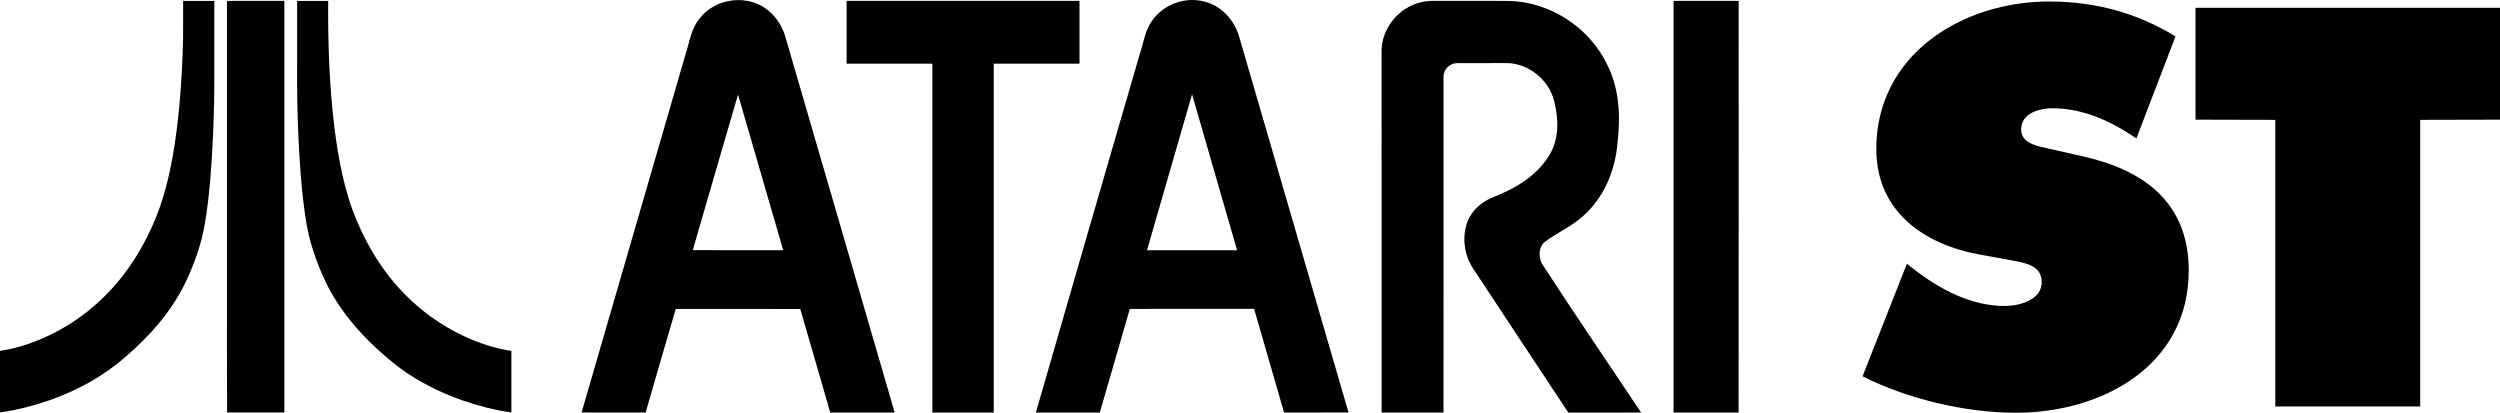 <?xml version="1.0" encoding="utf-8"?>
<!-- Generator: Adobe Illustrator 25.0.0, SVG Export Plug-In . SVG Version: 6.00 Build 0)  -->
<svg version="1.1" id="Layer_1" xmlns="http://www.w3.org/2000/svg" xmlns:xlink="http://www.w3.org/1999/xlink" x="0px" y="0px"
	 viewBox="0 0 3840 634.1" style="enable-background:new 0 0 3840 634.1;" xml:space="preserve">
<style type="text/css">
	.st0{fill:#9B9B9B;}
	.st1{fill:#4FA1D5;}
	.st2{fill:url(#SVGID_1_);}
	.st3{fill:url(#SVGID_2_);}
	.st4{fill:url(#SVGID_3_);}
	.st5{fill:url(#SVGID_4_);}
	.st6{fill:url(#SVGID_5_);}
	.st7{fill:#FFFFFF;}
</style>
<g>
	<g>
		<g>
			<path d="M2929,405.1l11.4,8.9c39.8,30.8,87.7,56,138.9,56c21.9,0,56.8-8.9,56.8-36.6c0-27.6-29.2-30-49.5-34.1l-44.7-8.1
				c-86.9-15.4-159.9-66.6-159.9-162.4c0-145.3,132.4-226.5,265.5-226.5c69.8,0,134,17,194.1,53.6l-60.1,156.7
				c-38.2-26-81.2-46.3-129.1-46.3c-19.5,0-47.9,7.3-47.9,32.5c0,22.7,27.6,26,44.6,30l50.4,11.4c94.2,21.1,162.4,71.5,162.4,175.4
				c0,146.2-133.2,218.4-265.5,218.4c-77.2,0-166.5-21.1-235.5-56L2929,405.1z"/>
			<path d="M3372.3,12H3840v171.8l-122.6,0.3v440.2h-222.5V184.1l-122.6-0.3V12L3372.3,12z"/>
		</g>
	</g>
	<g>
		<g>
			<g>
				<path d="M281.3,1.4c16-0.1,32,0,47.9,0c0.1,37.6,0,75.1,0,112.7c0.2,31.4-0.7,62.7-2,94c-2.1,45.2-5,90.6-12.5,135.3
					c-5.1,30.8-15.8,60.6-29,88.8c-21.6,45.5-55.5,84-93.6,116.4c-34.1,30-74.8,51.9-117.6,66.7C50.3,623.5,25.4,630,0,633.5
					c0-31.5,0-63,0-94.5c30.6-4.6,59.9-15.4,87.2-29.8c32.4-17.1,61.5-40.1,86-67.3c25.3-28,45.5-60.5,60.8-94.9
					c18-39.6,27.7-82.4,34.3-125.2c8.2-54.4,11.7-109.5,12.9-164.5C281.4,38.7,281.3,20,281.3,1.4z"/>
				<path d="M348.6,1.4c29.4-0.2,58.8,0,88.2-0.1c0,210.7,0,421.4,0,632.2c-29.3,0.1-58.7-0.1-88,0.1c-0.4-67.2-0.1-134.4-0.2-201.6
					C348.6,288.5,348.7,145,348.6,1.4z"/>
				<path d="M456.4,1.4c15.9,0,31.8,0,47.7,0c-0.5,64.2,1.7,128.6,9.3,192.5c6.3,49.6,15.1,99.5,34.9,145.7
					c18.7,44.7,45.7,86.2,80.9,119.7c33.6,32,74.3,56.6,118.5,70.8c12.3,3.9,25,7,37.8,8.9c0,31.5,0,63,0,94.5
					c-25.2-3.4-49.9-9.9-74-18.1c-28.6-10-56.3-22.9-81.8-39.4c-18.6-12-35.5-26.2-51.7-41.2c-26.7-24.7-50.7-52.7-68.7-84.4
					C495.3,425.7,485,399,477,371.7c-7.4-27.4-10.5-55.7-13.4-83.8c-5.5-60.8-7.6-121.9-7.2-183C456.4,70.4,456.4,35.9,456.4,1.4z"
					/>
			</g>
			<path d="M1075.4,27.5C1100-4,1150.9-9.4,1181.1,17c12.3,10.4,21,24.7,25.4,40.2c55.9,192.2,112,384.3,167.7,576.5
				c-33,0-65.9-0.1-98.9,0c-15.5-53-30.7-106.1-46.1-159.1c-63.7-0.1-127.5,0-191.2-0.1c-15.6,53-31,106.1-46.3,159.2
				c-32.8-0.1-65.6,0-98.4-0.1C946.4,450.3,999.6,267,1052.9,83.7C1059.2,64.6,1061.6,43.1,1075.4,27.5 M1133.6,145.2
				c-23.4,79.6-46.3,159.4-69.5,239c46.3,0.2,92.6,0.1,138.9,0.1C1179.9,304.7,1156.8,224.9,1133.6,145.2z"/>
			<path d="M1769.8,31.6c17.2-24.9,50.4-37,79.6-29.3c26.8,6.2,47.2,29.2,54.3,55.2c55.8,192,111.8,384,167.6,576
				c-33,0.3-66,0-99,0.1c-15.4-53-30.5-106.1-46-159.2c-63.6,0-127.2-0.1-190.9,0.1c-15.2,53.1-30.9,106-46.1,159.1
				c-32.8,0-65.5,0-98.2,0c53-184.3,106.7-368.5,160.2-552.7C1756.9,64.3,1759,46,1769.8,31.6 M1761.8,384.4
				c46.1,0.1,92.2,0,138.4,0c-23-79.9-46.3-159.7-69.2-239.5C1808,224.7,1784.7,304.5,1761.8,384.4z"/>
			<path d="M1300.4,1.3c119.3,0,238.5,0,357.7,0c0,32.2,0,64.3,0,96.5c-43.9,0-87.8-0.1-131.7,0c0,178.6,0,357.2,0,535.8
				c-31.4,0-62.9,0-94.3,0c0-178.6,0-357.2,0-535.8c-43.9-0.1-87.8,0-131.7,0C1300.4,65.6,1300.4,33.5,1300.4,1.3z"/>
			<path d="M2176.2,5.3c9.1-3.1,18.7-4.2,28.3-4c37.6,0.1,75.2,0,112.8,0.1c63.3,1.2,123.7,40.5,151.1,97.4
				c19,37,20.9,80,16.1,120.6c-3.3,42.5-21.1,85-53.8,113.2c-17.2,15.4-38.7,24.7-57.2,38.4c-10.1,7.7-10.7,22.7-5.4,33.5
				c49.9,77,101.8,152.9,152.7,229.2c-37.3,0.1-74.5-0.1-111.8,0.1c-48.8-73.3-97-146.9-145.6-220.3c-14.3-20.9-18.2-48.5-9.6-72.4
				c6.7-18.3,22.7-31.6,40.4-38.6c34-13,67.5-33.3,86.3-65.4c14.3-24.1,13.6-53.8,7.1-80.2c-7.5-34.2-40.9-61.1-76.1-60
				c-24.4,0.2-48.7-0.1-73,0.1c-11-0.3-21.4,9.3-21.2,20.5c-0.1,172,0.1,344-0.1,516.1c-31.7-0.1-63.3,0-95,0
				c-0.1-185.2,0.1-370.4-0.1-555.6C2122.3,45.7,2145.4,15.1,2176.2,5.3z"/>
			<path d="M2570.6,1.3c33.3,0,66.6,0,100,0c0,210.8,0.1,421.6-0.1,632.3c-33.3-0.1-66.6,0-99.9,0
				C2570.6,422.9,2570.6,212.1,2570.6,1.3z"/>
		</g>
	</g>
</g>
</svg>
